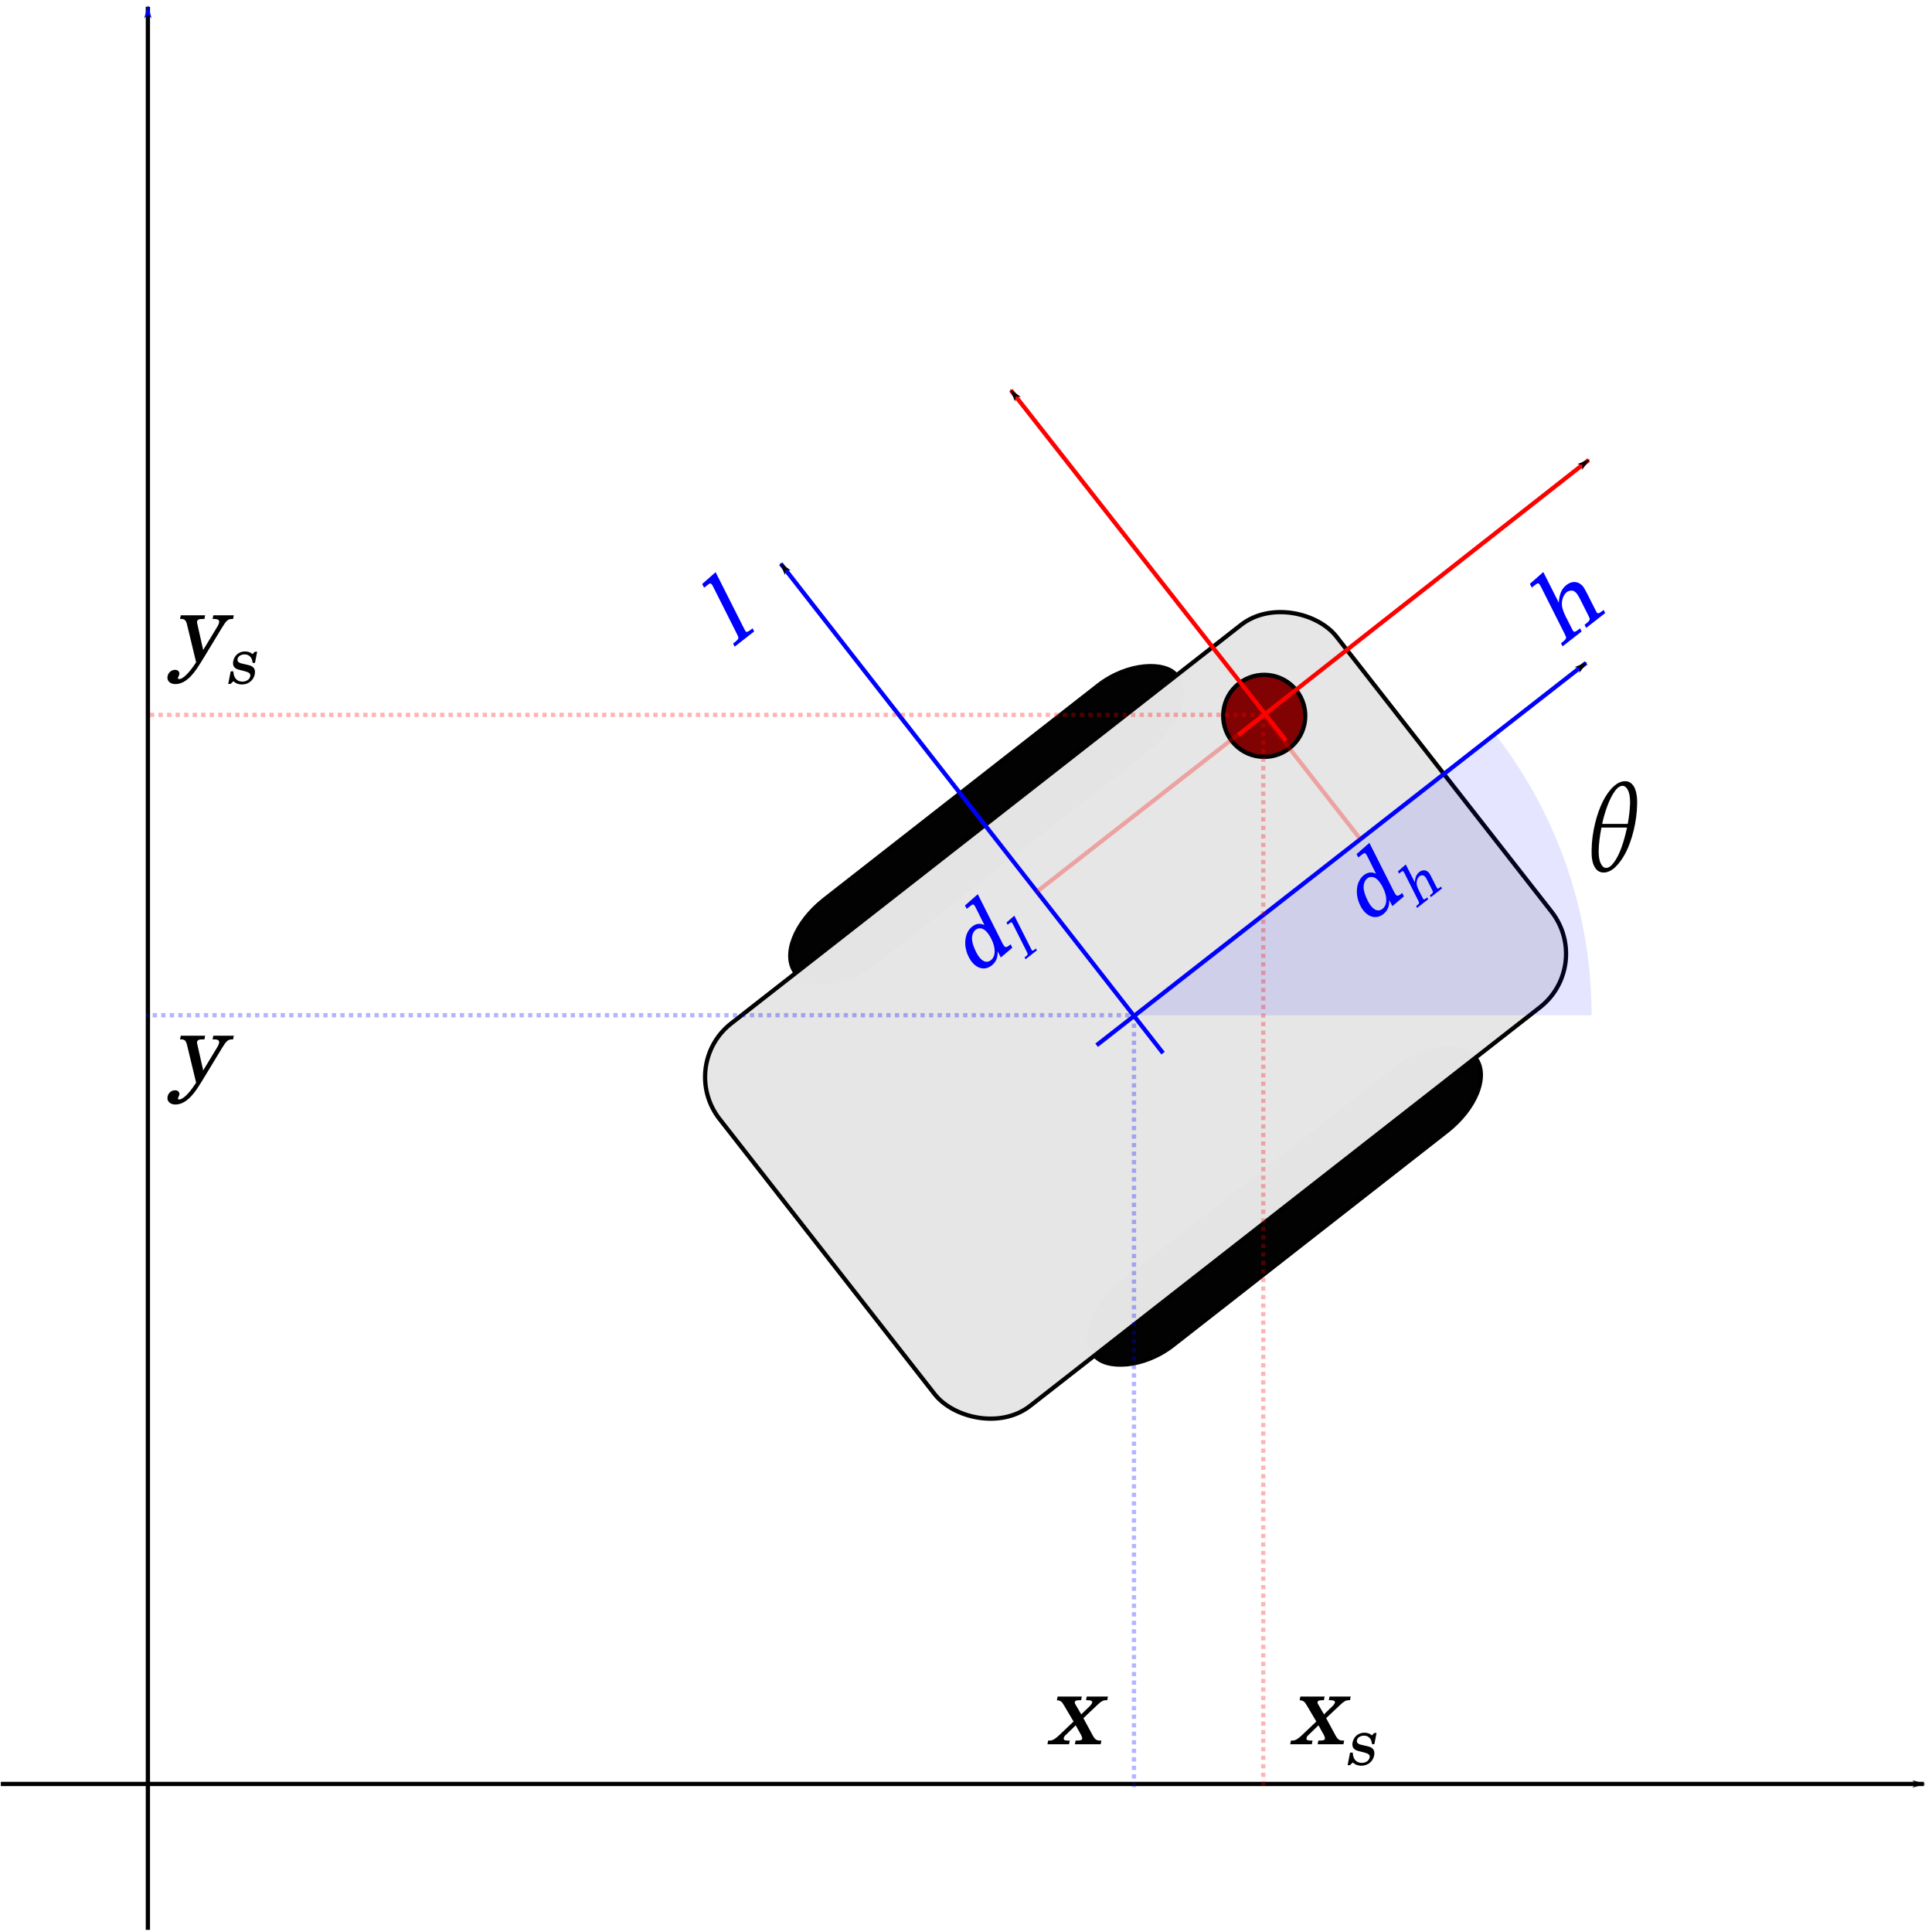 <?xml version="1.0" encoding="UTF-8" standalone="no"?>
<!-- Created with Inkscape (http://www.inkscape.org/) -->

<svg
   xmlns:dc="http://purl.org/dc/elements/1.1/"
   xmlns:cc="http://creativecommons.org/ns#"
   xmlns:rdf="http://www.w3.org/1999/02/22-rdf-syntax-ns#"
   xmlns:svg="http://www.w3.org/2000/svg"
   xmlns="http://www.w3.org/2000/svg"
   xmlns:sodipodi="http://sodipodi.sourceforge.net/DTD/sodipodi-0.dtd"
   xmlns:inkscape="http://www.inkscape.org/namespaces/inkscape"
   width="159.785mm"
   height="159.785mm"
   viewBox="0 0 566.168 566.168"
   id="svg2"
   version="1.1"
   inkscape:version="0.91 r13725"
   sodipodi:docname="disegno.svg">
  <defs
     id="defs4">
    <marker
       inkscape:stockid="Arrow1Mstart"
       orient="auto"
       refY="0"
       refX="0"
       id="Arrow1Mstart"
       style="overflow:visible"
       inkscape:isstock="true">
      <path
         id="path4167"
         d="M 0,0 5,-5 -12.5,0 5,5 0,0 Z"
         style="fill:#0000ff;fill-opacity:0.105;fill-rule:evenodd;stroke:none;stroke-width:1pt;stroke-opacity:0.294"
         transform="matrix(0.4,0,0,0.4,4,0)"
         inkscape:connector-curvature="0" />
    </marker>
    <marker
       inkscape:stockid="Arrow1Lstart"
       orient="auto"
       refY="0"
       refX="0"
       id="Arrow1Lstart"
       style="overflow:visible"
       inkscape:isstock="true">
      <path
         id="path4161"
         d="M 0,0 5,-5 -12.5,0 5,5 0,0 Z"
         style="fill:#0000ff;fill-opacity:0.105;fill-rule:evenodd;stroke:#0000ff;stroke-width:1pt;stroke-opacity:0.294"
         transform="matrix(0.8,0,0,0.8,10,0)"
         inkscape:connector-curvature="0" />
    </marker>
    <marker
       inkscape:stockid="Arrow1Lend"
       orient="auto"
       refY="0"
       refX="0"
       id="marker5298"
       style="overflow:visible"
       inkscape:isstock="true">
      <path
         id="path5300"
         d="M 0,0 5,-5 -12.5,0 5,5 0,0 Z"
         style="fill:#0000ff;fill-opacity:1;fill-rule:evenodd;stroke:#0000ff;stroke-width:1pt;stroke-opacity:1"
         transform="matrix(-0.8,0,0,-0.8,-10,0)"
         inkscape:connector-curvature="0" />
    </marker>
    <marker
       inkscape:isstock="true"
       style="overflow:visible"
       id="marker4527"
       refX="0"
       refY="0"
       orient="auto"
       inkscape:stockid="Arrow1Lend"
       inkscape:collect="always">
      <path
         transform="matrix(-0.8,0,0,-0.8,-10,0)"
         style="fill:#0000ff;fill-opacity:1;fill-rule:evenodd;stroke:#0000ff;stroke-width:1pt;stroke-opacity:1"
         d="M 0,0 5,-5 -12.5,0 5,5 0,0 Z"
         id="path4529"
         inkscape:connector-curvature="0" />
    </marker>
    <marker
       inkscape:stockid="Arrow1Lend"
       orient="auto"
       refY="0"
       refX="0"
       id="Arrow1Lend"
       style="overflow:visible"
       inkscape:isstock="true"
       inkscape:collect="always">
      <path
         id="path4164"
         d="M 0,0 5,-5 -12.5,0 5,5 0,0 Z"
         style="fill:#000000;fill-opacity:1;fill-rule:evenodd;stroke:#000000;stroke-width:1pt;stroke-opacity:1"
         transform="matrix(-0.8,0,0,-0.8,-10,0)"
         inkscape:connector-curvature="0" />
    </marker>
    <marker
       inkscape:isstock="true"
       style="overflow:visible"
       id="marker4437"
       refX="0"
       refY="0"
       orient="auto"
       inkscape:stockid="Arrow1Lend">
      <path
         transform="matrix(-0.8,0,0,-0.8,-10,0)"
         style="fill:#000000;fill-opacity:1;fill-rule:evenodd;stroke:#000000;stroke-width:1pt;stroke-opacity:1"
         d="M 0,0 5,-5 -12.5,0 5,5 0,0 Z"
         id="path4439"
         inkscape:connector-curvature="0" />
    </marker>
    <marker
       inkscape:isstock="true"
       style="overflow:visible"
       id="marker4527-6"
       refX="0"
       refY="0"
       orient="auto"
       inkscape:stockid="Arrow1Lend">
      <path
         inkscape:connector-curvature="0"
         transform="matrix(-0.8,0,0,-0.8,-10,0)"
         style="fill:#000000;fill-opacity:1;fill-rule:evenodd;stroke:#000000;stroke-width:1pt;stroke-opacity:1"
         d="M 0,0 5,-5 -12.5,0 5,5 0,0 Z"
         id="path4529-7" />
    </marker>
    <marker
       inkscape:stockid="Arrow1Lend"
       orient="auto"
       refY="0"
       refX="0"
       id="Arrow1Lend-2"
       style="overflow:visible"
       inkscape:isstock="true"
       inkscape:collect="always">
      <path
         inkscape:connector-curvature="0"
         id="path4164-9"
         d="M 0,0 5,-5 -12.5,0 5,5 0,0 Z"
         style="fill:#000000;fill-opacity:1;fill-rule:evenodd;stroke:#000000;stroke-width:1pt;stroke-opacity:1"
         transform="matrix(-0.8,0,0,-0.8,-10,0)" />
    </marker>
    <marker
       inkscape:isstock="true"
       style="overflow:visible"
       id="marker4527-1"
       refX="0"
       refY="0"
       orient="auto"
       inkscape:stockid="Arrow1Lend">
      <path
         inkscape:connector-curvature="0"
         transform="matrix(-0.8,0,0,-0.8,-10,0)"
         style="fill:#000000;fill-opacity:1;fill-rule:evenodd;stroke:#000000;stroke-width:1pt;stroke-opacity:1"
         d="M 0,0 5,-5 -12.5,0 5,5 0,0 Z"
         id="path4529-2" />
    </marker>
    <marker
       inkscape:stockid="Arrow1Lend"
       orient="auto"
       refY="0"
       refX="0"
       id="Arrow1Lend-2-6"
       style="overflow:visible"
       inkscape:isstock="true"
       inkscape:collect="always">
      <path
         inkscape:connector-curvature="0"
         id="path4164-9-0"
         d="M 0,0 5,-5 -12.5,0 5,5 0,0 Z"
         style="fill:#000000;fill-opacity:1;fill-rule:evenodd;stroke:#000000;stroke-width:1pt;stroke-opacity:1"
         transform="matrix(-0.8,0,0,-0.8,-10,0)" />
    </marker>
    <marker
       inkscape:isstock="true"
       style="overflow:visible"
       id="marker4527-1-6"
       refX="0"
       refY="0"
       orient="auto"
       inkscape:stockid="Arrow1Lend">
      <path
         inkscape:connector-curvature="0"
         transform="matrix(-0.8,0,0,-0.8,-10,0)"
         style="fill:#000000;fill-opacity:1;fill-rule:evenodd;stroke:#000000;stroke-width:1pt;stroke-opacity:1"
         d="M 0,0 5,-5 -12.5,0 5,5 0,0 Z"
         id="path4529-2-2" />
    </marker>
  </defs>
  <sodipodi:namedview
     id="base"
     pagecolor="#ffffff"
     bordercolor="#666666"
     borderopacity="1.0"
     inkscape:pageopacity="0.0"
     inkscape:pageshadow="2"
     inkscape:zoom="1.4142136"
     inkscape:cx="271.27956"
     inkscape:cy="294.2072"
     inkscape:document-units="px"
     inkscape:current-layer="layer1"
     showgrid="false"
     showguides="true"
     inkscape:guide-bbox="true"
     inkscape:snap-bbox="true"
     inkscape:bbox-paths="true"
     inkscape:snap-bbox-edge-midpoints="true"
     inkscape:bbox-nodes="true"
     inkscape:snap-bbox-midpoints="true"
     inkscape:object-paths="true"
     inkscape:snap-intersection-paths="true"
     inkscape:object-nodes="true"
     inkscape:snap-smooth-nodes="true"
     inkscape:snap-midpoints="true"
     inkscape:snap-others="true"
     inkscape:snap-object-midpoints="true"
     inkscape:snap-center="true"
     inkscape:snap-text-baseline="true"
     inkscape:window-width="1920"
     inkscape:window-height="1016"
     inkscape:window-x="1366"
     inkscape:window-y="27"
     inkscape:window-maximized="1"
     fit-margin-top="0"
     fit-margin-left="0"
     fit-margin-right="0"
     fit-margin-bottom="0" />
  <g
     inkscape:label="Livello 1"
     inkscape:groupmode="layer"
     id="layer1"
     transform="translate(587.839,-969.432)">
    <g
       id="g5043"
       inkscape:transform-center-x="-238.82674"
       inkscape:transform-center-y="-239.15892"
       style="stroke-width:1.25;stroke-miterlimit:4;stroke-dasharray:none;fill:#000000"
       transform="matrix(0.664,0,0,0.664,-182.593,500.773)">
      <path
         inkscape:connector-curvature="0"
         id="path4495"
         d="m -609.943,1493.136 848.725,0"
         style="fill:#000000;fill-rule:evenodd;stroke:#000000;stroke-width:1.881;stroke-linecap:butt;stroke-linejoin:miter;stroke-miterlimit:4;stroke-dasharray:none;stroke-opacity:1;marker-end:url(#Arrow1Lend)" />
      <path
         style="fill:#000000;fill-rule:evenodd;stroke:#000000;stroke-width:1.881;stroke-linecap:butt;stroke-linejoin:miter;stroke-miterlimit:4;stroke-dasharray:none;stroke-opacity:1;marker-end:url(#marker4527)"
         d="m -545.043,1557.536 0,-848.725"
         id="path4497"
         inkscape:connector-curvature="0" />
    </g>
    <g
       style="stroke-width:1.25;stroke-miterlimit:4;stroke-dasharray:none"
       id="g5168"
       transform="matrix(0.788,-0.616,0.616,0.788,-972.763,78.261)">
      <rect
         ry="19.97"
         rx="19.913"
         y="1295.362"
         x="-237.428"
         height="23.595"
         width="141.571"
         id="rect5149"
         style="opacity:0.99;fill:#000000;fill-opacity:1;fill-rule:nonzero;stroke:#000000;stroke-width:1.25;stroke-linejoin:round;stroke-miterlimit:4;stroke-dasharray:none;stroke-opacity:1" />
      <rect
         ry="19.97"
         rx="19.913"
         y="1437.578"
         x="-237.428"
         height="23.595"
         width="141.571"
         id="rect5149-3"
         style="opacity:0.99;fill:#000000;fill-opacity:1;fill-rule:nonzero;stroke:#000000;stroke-width:1.25;stroke-linejoin:round;stroke-miterlimit:4;stroke-dasharray:none;stroke-opacity:1" />
      <rect
         rx="19.913"
         ry="19.97"
         y="1307.16"
         x="-281.368"
         height="142.216"
         width="229.451"
         id="rect5147"
         style="opacity:0.99;fill:#e6e6e6;fill-opacity:1;fill-rule:nonzero;stroke:#000000;stroke-width:1.25;stroke-linejoin:round;stroke-miterlimit:4;stroke-dasharray:none;stroke-opacity:1" />
    </g>
    <g
       transform="matrix(0.169,-0.132,0.132,0.169,-360.492,942.881)"
       id="g5043-7"
       inkscape:transform-center-x="-77.034402"
       inkscape:transform-center-y="-77.141552"
       style="fill:#0000ff;stroke:#0000ff;stroke-width:5.833;stroke-miterlimit:4;stroke-dasharray:none">
      <path
         inkscape:connector-curvature="0"
         id="path4495-0"
         d="m -609.943,1493.136 848.725,0"
         style="fill:#0000ff;fill-rule:evenodd;stroke:#0000ff;stroke-width:5.833;stroke-linecap:butt;stroke-linejoin:miter;stroke-miterlimit:4;stroke-dasharray:none;stroke-opacity:1;marker-end:url(#Arrow1Lend-2)" />
      <path
         style="fill:#0000ff;fill-rule:evenodd;stroke:#0000ff;stroke-width:5.833;stroke-linecap:butt;stroke-linejoin:miter;stroke-miterlimit:4;stroke-dasharray:none;stroke-opacity:1;marker-end:url(#marker4527-1)"
         d="m -545.043,1557.536 0,-848.725"
         id="path4497-9"
         inkscape:connector-curvature="0" />
    </g>
    <circle
       style="opacity:0.99;fill:#800000;fill-opacity:1;fill-rule:nonzero;stroke:#000000;stroke-width:1.25;stroke-linejoin:round;stroke-miterlimit:4;stroke-dasharray:none;stroke-opacity:1"
       id="path5173"
       cx="-897.316"
       cy="795.006"
       r="12.021"
       transform="matrix(0.788,-0.616,0.616,0.788,0,0)" />
    <g
       transform="matrix(0.121,-0.095,0.095,0.121,-293,946.238)"
       id="g5043-7-6"
       inkscape:transform-center-x="-55.310523"
       inkscape:transform-center-y="-55.387474"
       style="fill:#ff0000;stroke:#ff0000;stroke-width:8.124;stroke-miterlimit:4;stroke-dasharray:none">
      <path
         inkscape:connector-curvature="0"
         id="path4495-0-1"
         d="m -609.943,1493.136 848.725,0"
         style="fill:#ff0000;fill-rule:evenodd;stroke:#ff0000;stroke-width:8.124;stroke-linecap:butt;stroke-linejoin:miter;stroke-miterlimit:4;stroke-dasharray:none;stroke-opacity:1;marker-end:url(#Arrow1Lend-2-6)" />
      <path
         style="fill:#ff0000;fill-rule:evenodd;stroke:#ff0000;stroke-width:8.124;stroke-linecap:butt;stroke-linejoin:miter;stroke-miterlimit:4;stroke-dasharray:none;stroke-opacity:1;marker-end:url(#marker4527-1-6)"
         d="m -545.043,1557.536 0,-848.725"
         id="path4497-9-8"
         inkscape:connector-curvature="0" />
    </g>
    <path
       style="opacity:0.99;fill:#0000ff;fill-opacity:0.105;fill-rule:nonzero;stroke:none;stroke-width:1.25;stroke-linejoin:round;stroke-miterlimit:4;stroke-dasharray:none;stroke-dashoffset:0;stroke-opacity:0.294;marker-start:url(#Arrow1Mstart)"
       id="path5290"
       sodipodi:type="arc"
       sodipodi:cx="-255.53253"
       sodipodi:cy="1266.9457"
       sodipodi:rx="134.10002"
       sodipodi:ry="134.10002"
       sodipodi:start="5.6190568"
       sodipodi:end="6.283176"
       d="m -149.935,1184.29 a 134.1,134.1 0 0 1 28.502,82.654 l -134.1,0 z" />
    <path
       style="fill:none;fill-rule:evenodd;stroke:#ff0000;stroke-width:1.25;stroke-linecap:butt;stroke-linejoin:miter;stroke-miterlimit:4;stroke-dasharray:none;stroke-opacity:0.294"
       d="m -217.64,1178.916 28.298,36.22"
       id="path5504"
       inkscape:connector-curvature="0" />
    <path
       style="fill:none;fill-rule:evenodd;stroke:#ff0000;stroke-width:1.25;stroke-linecap:butt;stroke-linejoin:miter;stroke-miterlimit:4;stroke-dasharray:none;stroke-opacity:0.294"
       d="m -217.64,1178.916 -66.237,51.75"
       id="path5506"
       inkscape:connector-curvature="0" />
    <path
       style="fill:none;fill-rule:evenodd;stroke:#ff0000;stroke-width:1.25;stroke-linecap:butt;stroke-linejoin:miter;stroke-miterlimit:4;stroke-dasharray:1.25, 1.25;stroke-dashoffset:0;stroke-opacity:0.294"
       d="m -217.64,1178.916 -327.403,0"
       id="path5638"
       inkscape:connector-curvature="0" />
    <path
       style="fill:none;fill-rule:evenodd;stroke:#ff0000;stroke-width:1.25;stroke-linecap:butt;stroke-linejoin:miter;stroke-miterlimit:4;stroke-dasharray:1.25, 1.25;stroke-dashoffset:0;stroke-opacity:0.294"
       d="m -217.64,1178.916 0,314.22"
       id="path5644"
       inkscape:connector-curvature="0" />
    <path
       style="fill:none;fill-rule:evenodd;stroke:#0000ff;stroke-width:1.25;stroke-linecap:butt;stroke-linejoin:miter;stroke-miterlimit:4;stroke-dasharray:1.25, 1.25;stroke-dashoffset:0;stroke-opacity:0.294"
       d="m -255.534,1493.136 0.003,-226.191 -289.512,0"
       id="path5648"
       inkscape:connector-curvature="0" />
    <g
       style="font-style:normal;font-variant:normal;font-weight:normal;font-stretch:normal;font-size:40px;line-height:125%;font-family:'TeX Gyre Schola Math';-inkscape-font-specification:'TeX Gyre Schola Math';letter-spacing:0px;word-spacing:0px;fill:#000000;fill-opacity:1;stroke:none;stroke-width:1px;stroke-linecap:butt;stroke-linejoin:miter;stroke-opacity:1"
       id="text5733"
       transform="translate(8.485,-4.95)">
      <path
         inkscape:connector-curvature="0"
         d="m -273.771,1485.53 0.21,-1.08 -0.42,0 c -1.05,0 -1.53,-0.42 -2.1,-1.47 l -2.76,-5.1 4.23,-3.99 c 0.87,-0.84 1.53,-1.26 2.31,-1.26 l 0.45,0 0.21,-1.08 -6.21,0 -0.21,1.08 0.57,0 c 0.9,0 1.29,0.24 1.23,0.66 -0.06,0.3 -0.36,0.75 -0.87,1.23 l -2.34,2.25 -1.71,-2.94 c -0.15,-0.21 -0.21,-0.48 -0.18,-0.66 0.09,-0.39 0.45,-0.54 1.38,-0.54 l 0.48,0 0.21,-1.08 -7.11,0 -0.21,1.08 c 1.08,0.09 1.44,0.36 2.16,1.62 l 2.73,4.62 -4.23,4.02 c -1.05,0.99 -1.86,1.56 -2.73,1.56 l -0.48,0 -0.21,1.08 6.33,0 0.21,-1.08 -0.45,0 c -1.29,0 -1.41,-0.3 -1.29,-0.81 0.03,-0.21 0.18,-0.48 0.36,-0.63 l 3.12,-3.03 1.68,3.03 c 0.15,0.3 0.24,0.69 0.21,0.9 -0.09,0.39 -0.39,0.54 -1.53,0.54 l -0.39,0 -0.21,1.08 7.56,0 z"
         style="font-style:italic;font-variant:normal;font-weight:normal;font-stretch:normal;font-size:30px;line-height:125%;font-family:'TeX Gyre Schola Math';-inkscape-font-specification:'TeX Gyre Schola Math Italic';text-align:start;writing-mode:lr-tb;text-anchor:start;fill:#000000"
         id="path5811" />
      <path
         inkscape:connector-curvature="0"
         d="m -528.02,1278.974 0.21,-1.08 -6,0 -0.21,1.08 0.48,0 c 1.14,0 1.56,0.33 1.41,1.11 -0.06,0.3 -0.24,0.69 -0.54,1.2 l -4.11,6.78 -1.74,-7.71 c -0.06,-0.27 -0.09,-0.48 -0.06,-0.63 0.12,-0.54 0.51,-0.75 1.53,-0.75 l 0.63,0 0.21,-1.08 -7.14,0 -0.21,1.08 0.39,0 c 0.96,0 1.35,0.42 1.65,1.62 l 2.67,11.07 -0.72,1.05 c -1.56,2.28 -3.24,3.87 -4.2,3.87 -0.27,0 -0.48,-0.12 -0.42,-0.3 0.03,-0.21 0.33,-0.72 0.42,-1.05 0.15,-0.78 -0.39,-1.35 -1.26,-1.35 -1.05,0 -1.98,0.78 -2.19,1.86 -0.27,1.32 0.72,2.31 2.28,2.31 1.59,0 3.09,-0.78 4.62,-2.4 1.17,-1.26 1.98,-2.46 3.99,-5.79 l 5.13,-8.46 c 1.11,-1.83 1.68,-2.43 2.82,-2.43 l 0.36,0 z"
         style="font-style:italic;font-variant:normal;font-weight:normal;font-stretch:normal;font-size:30px;line-height:125%;font-family:'TeX Gyre Schola Math';-inkscape-font-specification:'TeX Gyre Schola Math Italic';text-align:start;writing-mode:lr-tb;text-anchor:start;fill:#000000"
         id="path5813" />
      <path
         inkscape:connector-curvature="0"
         d="m -116.56,1209.885 c 0.03,-2.19 -0.3,-3.84 -0.9,-4.92 -0.66,-1.11 -1.5,-1.65 -2.61,-1.65 -1.14,0 -2.31,0.51 -3.45,1.59 -1.17,1.08 -2.19,2.55 -3.09,4.32 -1.77,3.54 -3.24,9 -3.3,14.28 -0.06,2.19 0.24,3.87 0.9,4.95 0.6,1.08 1.5,1.62 2.61,1.62 1.17,0 2.31,-0.54 3.45,-1.59 1.14,-1.11 2.16,-2.55 3.09,-4.32 1.77,-3.54 3.24,-9 3.3,-14.28 z m -2.97,7.02 c -0.84,3.87 -2.07,7.92 -3.9,10.29 -0.75,1.02 -1.53,1.53 -2.22,1.53 -0.63,0 -1.14,-0.42 -1.56,-1.29 -0.45,-0.87 -0.63,-2.07 -0.63,-3.66 0.03,-2.1 0.33,-4.41 0.81,-6.87 l 7.5,0 z m 0.21,-1.08 -7.5,0 c 0.75,-3.48 2.13,-7.47 3.75,-9.63 0.75,-1.05 1.53,-1.53 2.22,-1.53 0.63,0 1.17,0.42 1.59,1.29 0.45,0.87 0.63,2.07 0.63,3.63 -0.06,1.92 -0.27,4.02 -0.69,6.24 z"
         style="font-style:italic;font-variant:normal;font-weight:normal;font-stretch:normal;font-size:30px;line-height:125%;font-family:'TeX Gyre Schola Math';-inkscape-font-specification:'TeX Gyre Schola Math Italic';text-align:start;writing-mode:lr-tb;text-anchor:start;fill:#000000"
         id="path5815" />
      <g
         id="g5863"
         transform="matrix(0.552,-0.431,0.431,0.552,-680.057,276.823)"
         style="fill:#000000" />
      <g
         id="g5867"
         transform="translate(147.191,34.667)"
         style="fill:#000000">
        <path
           id="path5825"
           style="font-style:italic;font-variant:normal;font-weight:normal;font-stretch:normal;font-size:30px;line-height:125%;font-family:'TeX Gyre Schola Math';-inkscape-font-specification:'TeX Gyre Schola Math Italic';text-align:start;writing-mode:lr-tb;text-anchor:start;fill:#000000"
           d="m -349.819,1450.862 0.21,-1.08 -0.42,0 c -1.05,0 -1.53,-0.42 -2.1,-1.47 l -2.76,-5.1 4.23,-3.99 c 0.87,-0.84 1.53,-1.26 2.31,-1.26 l 0.45,0 0.21,-1.08 -6.21,0 -0.21,1.08 0.57,0 c 0.9,0 1.29,0.24 1.23,0.66 -0.06,0.3 -0.36,0.75 -0.87,1.23 l -2.34,2.25 -1.71,-2.94 c -0.15,-0.21 -0.21,-0.48 -0.18,-0.66 0.09,-0.39 0.45,-0.54 1.38,-0.54 l 0.48,0 0.21,-1.08 -7.11,0 -0.21,1.08 c 1.08,0.09 1.44,0.36 2.16,1.62 l 2.73,4.62 -4.23,4.02 c -1.05,0.99 -1.86,1.56 -2.73,1.56 l -0.48,0 -0.21,1.08 6.33,0 0.21,-1.08 -0.45,0 c -1.29,0 -1.41,-0.3 -1.29,-0.81 0.03,-0.21 0.18,-0.48 0.36,-0.63 l 3.12,-3.03 1.68,3.03 c 0.15,0.3 0.24,0.69 0.21,0.9 -0.09,0.39 -0.39,0.54 -1.53,0.54 l -0.39,0 -0.21,1.08 7.56,0 z"
           inkscape:connector-curvature="0" />
        <path
           id="path5827"
           style="font-size:65%;baseline-shift:sub;fill:#000000"
           d="m -340.821,1454.152 c 0.175,-0.858 0.019,-1.521 -0.429,-1.97 -0.39,-0.409 -0.741,-0.566 -1.891,-0.819 l -0.916,-0.214 c -1.034,-0.234 -1.034,-0.234 -1.345,-0.429 -0.39,-0.195 -0.566,-0.605 -0.468,-1.034 0.156,-0.78 0.995,-1.345 2.067,-1.345 0.741,0 1.306,0.254 1.736,0.78 0.351,0.429 0.487,0.819 0.624,1.716 l 0.682,0 0.643,-3.276 -0.682,0 -0.702,0.702 c -0.585,-0.546 -1.248,-0.78 -2.223,-0.78 -1.716,0 -3.062,1.131 -3.413,2.828 -0.156,0.76 -0.019,1.404 0.332,1.794 0.37,0.409 0.78,0.605 1.891,0.877 l 0.975,0.234 c 1.482,0.37 1.95,0.76 1.794,1.54 -0.195,0.916 -1.111,1.56 -2.262,1.56 -1.638,0 -2.613,-1.053 -2.691,-3.003 l -0.78,0 -0.722,3.686 0.682,0 0.839,-0.799 c 0.663,0.643 1.502,0.956 2.477,0.956 1.911,0 3.413,-1.19 3.783,-3.003 z"
           inkscape:connector-curvature="0" />
      </g>
      <g
         id="g5871"
         transform="translate(-214.301,-282.192)"
         style="fill:#000000">
        <path
           id="path5829"
           style="font-style:italic;font-variant:normal;font-weight:normal;font-stretch:normal;font-size:30px;line-height:125%;font-family:'TeX Gyre Schola Math';-inkscape-font-specification:'TeX Gyre Schola Math Italic';text-align:start;writing-mode:lr-tb;text-anchor:start;fill:#000000"
           d="m -313.719,1437.962 0.21,-1.08 -6,0 -0.21,1.08 0.48,0 c 1.14,0 1.56,0.33 1.41,1.11 -0.06,0.3 -0.24,0.69 -0.54,1.2 l -4.11,6.78 -1.74,-7.71 c -0.06,-0.27 -0.09,-0.48 -0.06,-0.63 0.12,-0.54 0.51,-0.75 1.53,-0.75 l 0.63,0 0.21,-1.08 -7.14,0 -0.21,1.08 0.39,0 c 0.96,0 1.35,0.42 1.65,1.62 l 2.67,11.07 -0.72,1.05 c -1.56,2.28 -3.24,3.87 -4.2,3.87 -0.27,0 -0.48,-0.12 -0.42,-0.3 0.03,-0.21 0.33,-0.72 0.42,-1.05 0.15,-0.78 -0.39,-1.35 -1.26,-1.35 -1.05,0 -1.98,0.78 -2.19,1.86 -0.27,1.32 0.72,2.31 2.28,2.31 1.59,0 3.09,-0.78 4.62,-2.4 1.17,-1.26 1.98,-2.46 3.99,-5.79 l 5.13,-8.46 c 1.11,-1.83 1.68,-2.43 2.82,-2.43 l 0.36,0 z"
           inkscape:connector-curvature="0" />
        <path
           id="path5831"
           style="font-size:65%;baseline-shift:sub;fill:#000000"
           d="m -307.361,1454.152 c 0.175,-0.858 0.019,-1.521 -0.429,-1.97 -0.39,-0.409 -0.741,-0.566 -1.891,-0.819 l -0.916,-0.214 c -1.034,-0.234 -1.034,-0.234 -1.345,-0.429 -0.39,-0.195 -0.566,-0.605 -0.468,-1.034 0.156,-0.78 0.995,-1.345 2.067,-1.345 0.741,0 1.306,0.254 1.736,0.78 0.351,0.429 0.487,0.819 0.624,1.716 l 0.682,0 0.643,-3.276 -0.682,0 -0.702,0.702 c -0.585,-0.546 -1.248,-0.78 -2.223,-0.78 -1.716,0 -3.062,1.131 -3.413,2.828 -0.156,0.76 -0.019,1.404 0.332,1.794 0.37,0.409 0.78,0.605 1.891,0.877 l 0.975,0.234 c 1.482,0.37 1.95,0.76 1.794,1.54 -0.195,0.916 -1.111,1.56 -2.262,1.56 -1.638,0 -2.613,-1.053 -2.691,-3.003 l -0.78,0 -0.722,3.686 0.682,0 0.839,-0.799 c 0.663,0.643 1.502,0.956 2.477,0.956 1.911,0 3.413,-1.19 3.783,-3.003 z"
           inkscape:connector-curvature="0" />
      </g>
    </g>
    <g
       transform="matrix(0.788,-0.616,0.616,0.788,0,0)"
       style="font-style:normal;font-weight:normal;font-size:28px;line-height:125%;font-family:sans-serif;letter-spacing:0px;word-spacing:0px;fill:#0000ff;fill-opacity:1;stroke:none;stroke-width:1px;stroke-linecap:butt;stroke-linejoin:miter;stroke-opacity:1"
       id="text5877">
      <path
         d="m -800.056,832.803 0.196,-1.008 -0.392,0 c -1.792,0 -1.764,-0.196 -1.54,-1.316 l 1.092,-5.516 c 0.392,-2.016 0.42,-2.52 0.112,-3.472 -0.448,-1.344 -1.68,-2.156 -3.36,-2.156 -1.792,0 -3.332,0.84 -4.956,2.716 l 1.96,-9.884 -5.236,0.308 -0.224,1.204 1.344,0 c 1.036,0 1.148,0.196 0.924,1.4 l -3.08,15.4 c -0.224,1.12 -0.308,1.316 -2.1,1.316 l -0.392,0 -0.196,1.008 7.084,0 0.196,-1.008 -0.392,0 c -1.82,0 -1.792,-0.196 -1.568,-1.316 l 0.784,-4.004 c 0.28,-1.4 0.728,-2.66 1.176,-3.304 0.84,-1.26 2.268,-2.128 3.472,-2.128 0.728,0 1.484,0.42 1.792,0.98 0.308,0.616 0.336,1.456 0.056,2.828 l -1.12,5.628 c -0.224,1.12 -0.308,1.316 -2.128,1.316 l -0.392,0 -0.196,1.008 7.084,0 z"
         style="font-style:italic;font-variant:normal;font-weight:normal;font-stretch:normal;font-size:28px;line-height:125%;font-family:'TeX Gyre Schola Math';-inkscape-font-specification:'TeX Gyre Schola Math Italic';text-align:start;writing-mode:lr-tb;text-anchor:start;fill:#0000ff"
         id="path5886"
         inkscape:connector-curvature="0" />
      <path
         d="m -999.817,683.481 0.196,-1.008 -0.476,0 c -1.82,0 -1.792,-0.196 -1.568,-1.316 l 3.64,-18.312 -5.236,0.308 -0.224,1.204 1.372,0 c 1.008,0 1.12,0.196 0.896,1.4 l -3.08,15.4 c -0.224,1.12 -0.308,1.316 -2.1,1.316 l -0.476,0 -0.196,1.008 7.252,0 z"
         style="font-style:italic;font-variant:normal;font-weight:normal;font-stretch:normal;font-size:28px;line-height:125%;font-family:'TeX Gyre Schola Math';-inkscape-font-specification:'TeX Gyre Schola Math Italic';text-align:start;writing-mode:lr-tb;text-anchor:start;fill:#0000ff"
         id="path5888"
         inkscape:connector-curvature="0" />
      <g
         id="g5898"
         transform="matrix(0.9,0,0,0.9,205.034,-161.272)"
         style="fill:#0000ff">
        <path
           id="path5890"
           style="font-style:italic;font-variant:normal;font-weight:normal;font-stretch:normal;font-size:28px;line-height:125%;font-family:'TeX Gyre Schola Math';-inkscape-font-specification:'TeX Gyre Schola Math Italic';text-align:start;writing-mode:lr-tb;text-anchor:start;fill:#0000ff"
           d="m -1225.204,1136.835 0.252,-1.204 -0.504,0 c -1.512,0 -1.68,-0.28 -1.344,-2.044 l 3.472,-17.388 -5.544,0.308 -0.224,1.204 1.652,0 c 1.008,0 1.148,0.196 0.924,1.4 l -1.288,6.328 c -0.728,-1.428 -1.82,-2.072 -3.444,-2.072 -3.164,0 -6.188,3.052 -6.972,7.084 -0.812,3.976 0.952,6.804 4.2,6.804 1.764,0 3.108,-0.756 4.34,-2.436 l -0.42,2.212 4.9,-0.196 z m -3.612,-6.468 c -0.644,3.248 -2.352,5.376 -4.368,5.376 -1.96,0 -2.8,-1.848 -2.184,-4.956 0.336,-1.652 0.756,-2.912 1.316,-3.864 0.728,-1.232 1.904,-2.044 3.052,-2.044 1.148,0 2.072,0.84 2.324,2.128 0.168,0.84 0.14,2.016 -0.14,3.36 z"
           inkscape:connector-curvature="0" />
        <path
           id="path5892"
           style="font-style:italic;font-variant:normal;font-weight:normal;font-stretch:normal;font-size:18.2px;font-family:'TeX Gyre Schola Math';-inkscape-font-specification:'TeX Gyre Schola Math Italic';baseline-shift:sub;fill:#0000ff"
           d="m -1213.845,1142.435 0.127,-0.655 -0.255,0 c -1.165,0 -1.147,-0.127 -1.001,-0.855 l 0.71,-3.585 c 0.255,-1.31 0.273,-1.638 0.073,-2.257 -0.291,-0.874 -1.092,-1.401 -2.184,-1.401 -1.165,0 -2.166,0.546 -3.221,1.765 l 1.274,-6.425 -3.403,0.2 -0.146,0.783 0.874,0 c 0.673,0 0.746,0.127 0.601,0.91 l -2.002,10.01 c -0.146,0.728 -0.2,0.855 -1.365,0.855 l -0.255,0 -0.127,0.655 4.605,0 0.127,-0.655 -0.255,0 c -1.183,0 -1.165,-0.127 -1.019,-0.855 l 0.51,-2.603 c 0.182,-0.91 0.473,-1.729 0.764,-2.148 0.546,-0.819 1.474,-1.383 2.257,-1.383 0.473,0 0.965,0.273 1.165,0.637 0.2,0.4 0.218,0.946 0.036,1.838 l -0.728,3.658 c -0.146,0.728 -0.2,0.855 -1.383,0.855 l -0.255,0 -0.127,0.655 4.605,0 z"
           inkscape:connector-curvature="0" />
      </g>
      <g
         id="g5902"
         transform="matrix(0.9,0,0,0.9,73.901,-220.081)"
         style="fill:#0000ff">
        <path
           id="path5894"
           style="font-style:italic;font-variant:normal;font-weight:normal;font-stretch:normal;font-size:28px;line-height:125%;font-family:'TeX Gyre Schola Math';-inkscape-font-specification:'TeX Gyre Schola Math Italic';text-align:start;writing-mode:lr-tb;text-anchor:start;fill:#0000ff"
           d="m -1190.234,1136.835 0.252,-1.204 -0.504,0 c -1.512,0 -1.68,-0.28 -1.344,-2.044 l 3.472,-17.388 -5.544,0.308 -0.224,1.204 1.652,0 c 1.008,0 1.148,0.196 0.924,1.4 l -1.288,6.328 c -0.728,-1.428 -1.82,-2.072 -3.444,-2.072 -3.164,0 -6.188,3.052 -6.972,7.084 -0.812,3.976 0.952,6.804 4.2,6.804 1.764,0 3.108,-0.756 4.34,-2.436 l -0.42,2.212 4.9,-0.196 z m -3.612,-6.468 c -0.644,3.248 -2.352,5.376 -4.368,5.376 -1.96,0 -2.8,-1.848 -2.184,-4.956 0.336,-1.652 0.756,-2.912 1.316,-3.864 0.728,-1.232 1.904,-2.044 3.052,-2.044 1.148,0 2.072,0.84 2.324,2.128 0.168,0.84 0.14,2.016 -0.14,3.36 z"
           inkscape:connector-curvature="0" />
        <path
           id="path5896"
           style="font-style:italic;font-variant:normal;font-weight:normal;font-stretch:normal;font-size:18.2px;font-family:'TeX Gyre Schola Math';-inkscape-font-specification:'TeX Gyre Schola Math Italic';baseline-shift:sub;fill:#0000ff"
           d="m -1184.444,1142.435 0.127,-0.655 -0.309,0 c -1.183,0 -1.165,-0.127 -1.019,-0.855 l 2.366,-11.903 -3.403,0.2 -0.146,0.783 0.892,0 c 0.655,0 0.728,0.127 0.582,0.91 l -2.002,10.01 c -0.146,0.728 -0.2,0.855 -1.365,0.855 l -0.309,0 -0.127,0.655 4.714,0 z"
           inkscape:connector-curvature="0" />
      </g>
    </g>
  </g>
</svg>
